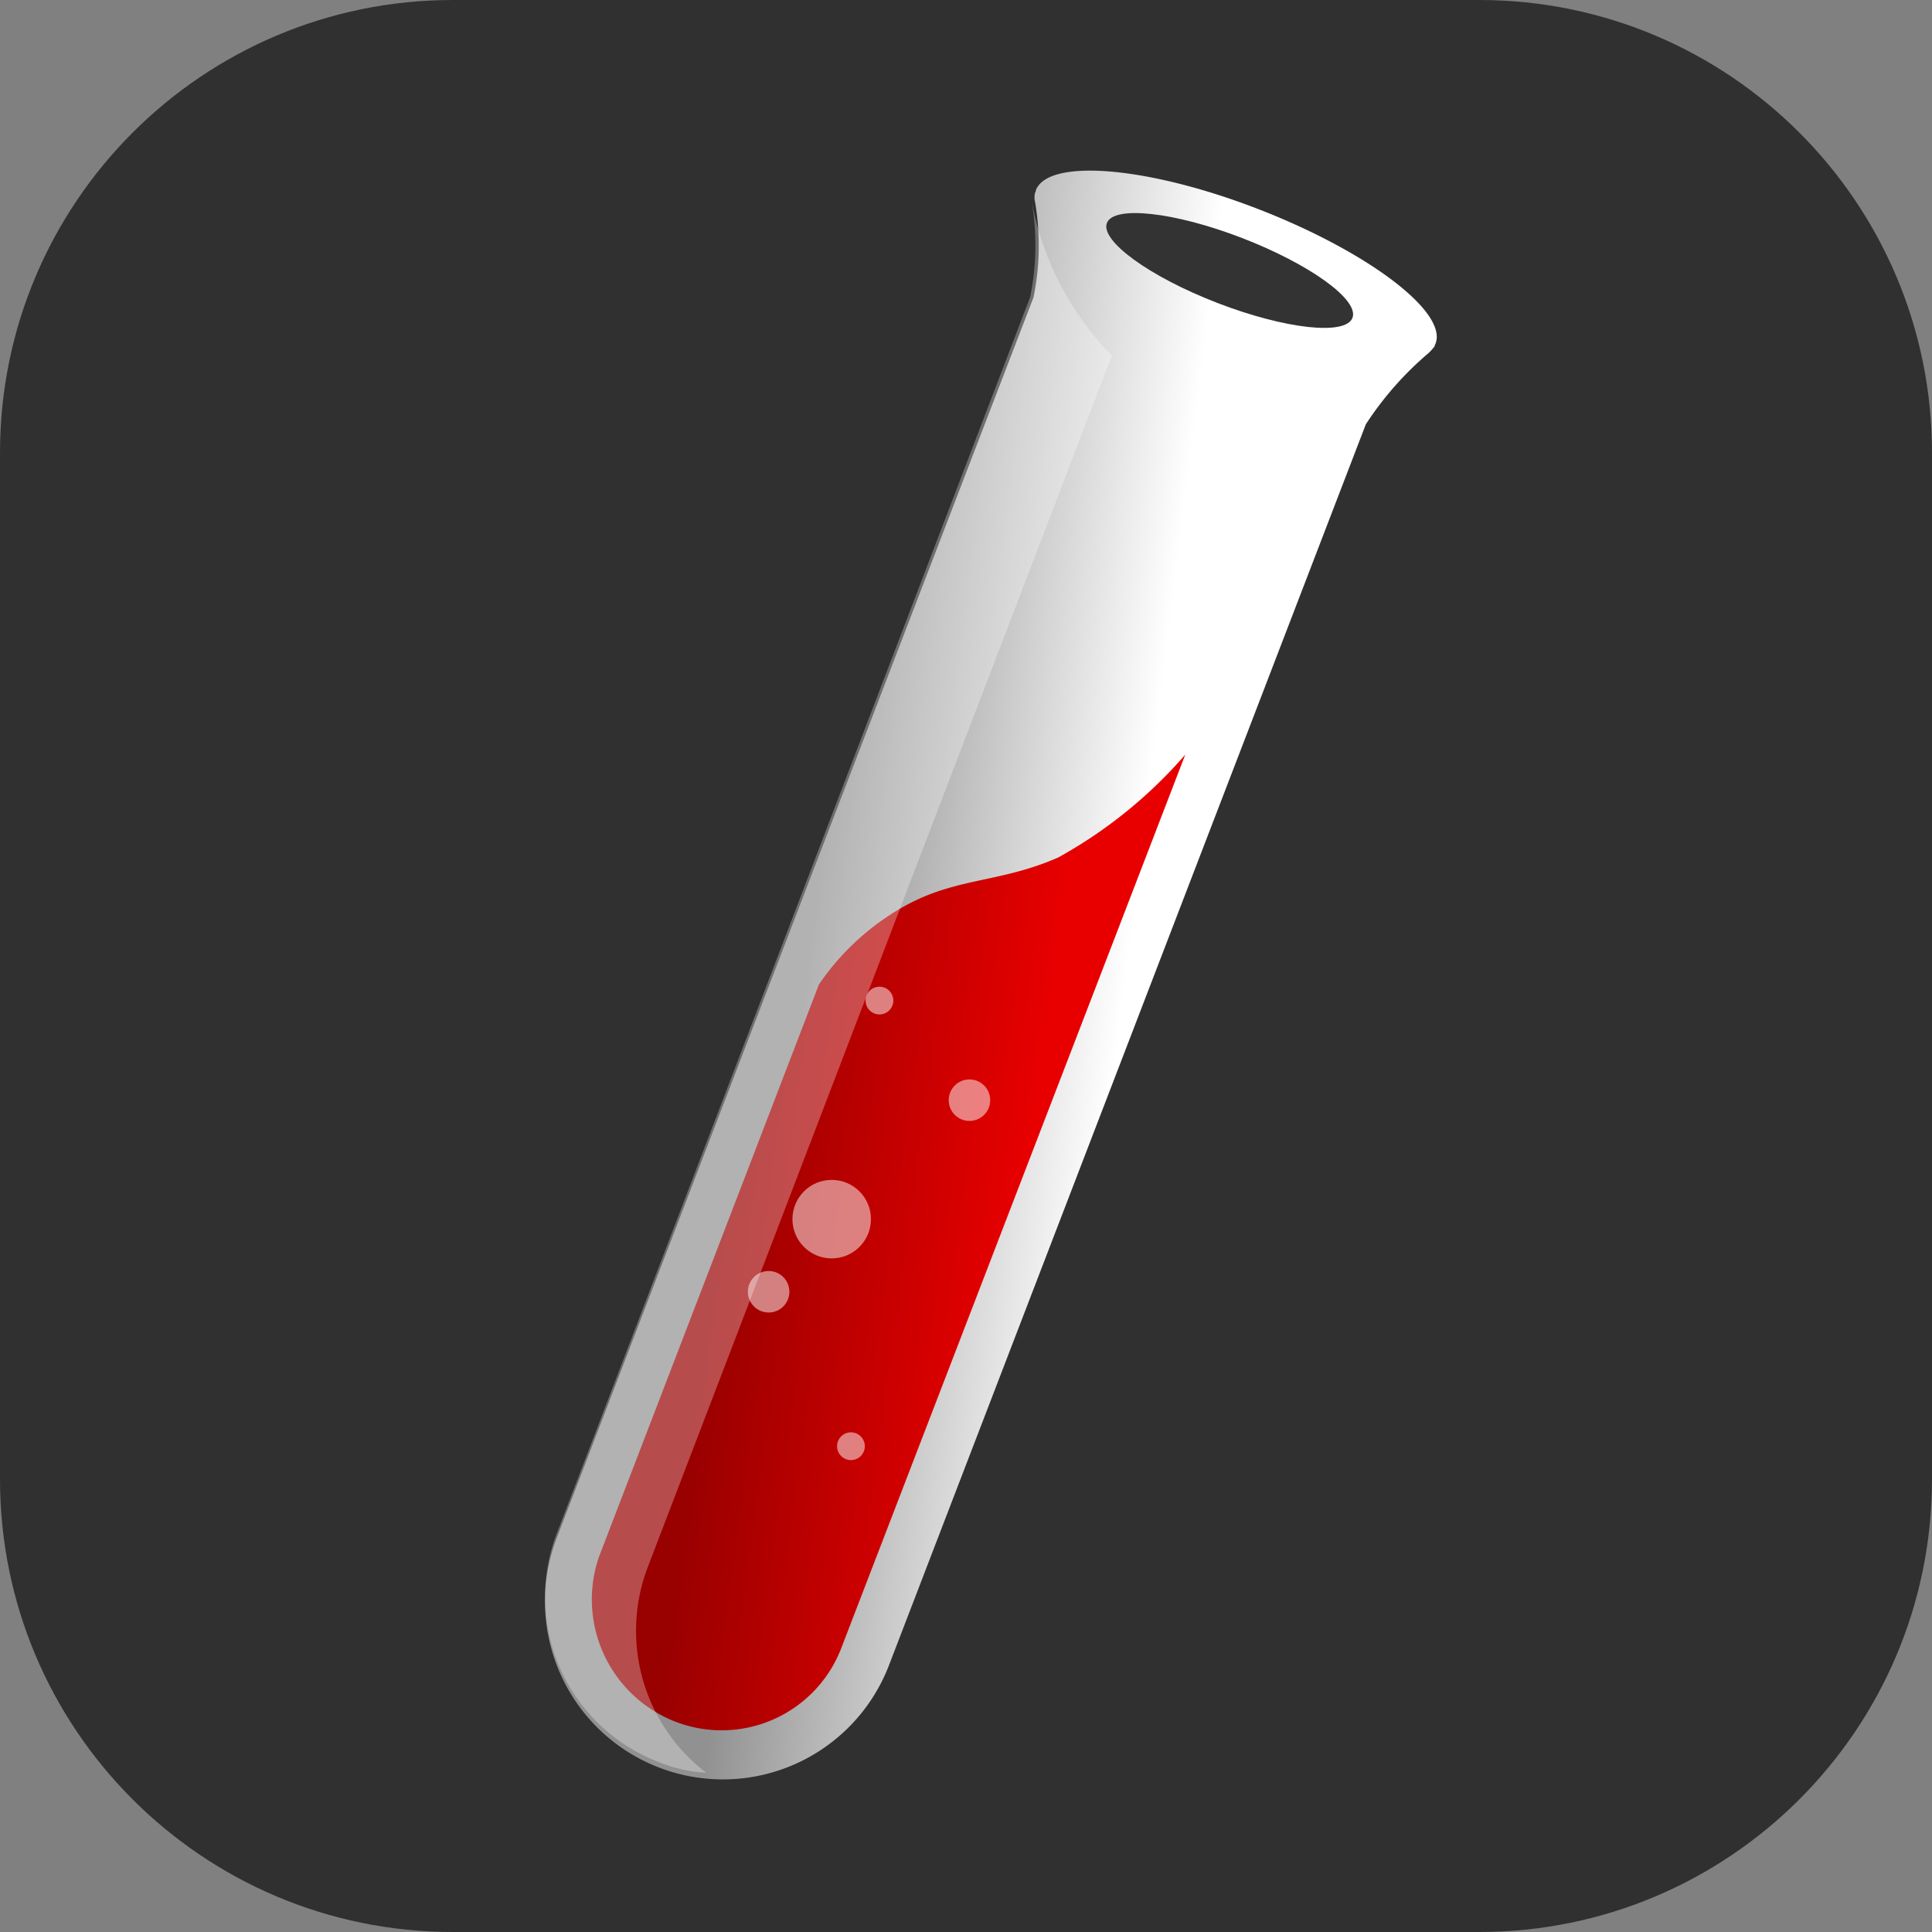 <?xml version="1.0" encoding="UTF-8" standalone="no"?>
<svg
   width="48"
   height="48"
   viewBox="0 0 256 256"
   fill="none"
   version="1.1"
   id="svg6"
   xmlns="http://www.w3.org/2000/svg"
   xmlns:svg="http://www.w3.org/2000/svg">
  <rect x="0" y="0" width="256" height="256" fill="#808080" stroke="none"/>
  <defs
     id="defs6">
    <linearGradient
       id="b"
       gradientTransform="matrix(2862.633,0,0,-4704.33,12129.061,158074.48)"
       gradientUnits="userSpaceOnUse"
       x1="-4.202"
       x2="-4.191"
       y1="33.569"
       y2="33.566">
      <stop
         offset="0"
         stop-color="#900"
         id="stop3" />
      <stop
         offset="1"
         stop-color="#e80000"
         id="stop4" />
    </linearGradient>
    <linearGradient
       id="a"
       gradientTransform="matrix(4297.615,0,0,-7749.235,10471.069,255743.34)"
       gradientUnits="userSpaceOnUse"
       x1="-2.413"
       x2="-2.401"
       y1="32.987"
       y2="32.984">
      <stop
         offset="0"
         stop-color="#919191"
         id="stop1" />
      <stop
         offset="1"
         stop-color="#fff"
         id="stop2" />
    </linearGradient>
  </defs>
  <g
     id="g5"
     style="fill:#303030;fill-opacity:1">
    <svg
       width="256"
       height="256"
       viewBox="0 0 256 256"
       fill="none"
       version="1.1"
       id="svg5"
       style="fill:#303030;fill-opacity:1">
      <g
         clip-path="url(#clip0_33_867)"
         id="g4"
         style="fill:#303030;fill-opacity:1">
        <path
           d="M 196,0 H 60 C 26.863,0 0,26.863 0,60 v 136 c 0,33.137 26.863,60 60,60 h 136 c 33.137,0 60,-26.863 60,-60 V 60 C 256,26.863 229.137,0 196,0 Z"
           fill="#242938"
           id="path1"
           style="fill:#303030;fill-opacity:1" />
        <g
           clip-path="url(#clip1_33_867)"
           id="g3"
           style="fill:#303030;fill-opacity:1" />
      </g>
      <defs
         id="defs5">
        <clipPath
           id="clip0_33_867">
          <rect
             width="256"
             height="256"
             fill="#ffffff"
             id="rect4"
             x="0"
             y="0" />
        </clipPath>
        <clipPath
           id="clip1_33_867">
          <rect
             width="175"
             height="175"
             fill="#ffffff"
             transform="translate(40,40)"
             id="rect5"
             x="0"
             y="0" />
        </clipPath>
      </defs>
    </svg>
  </g>
  <path
     d="m 138.998,26.974 a 2.497,2.497 0 0 0 0,1.233 34.357,34.357 0 0 1 -0.207,12.624 L 75.539,205.362 a 23.574,23.574 0 0 0 44.032,16.853 L 182.823,57.661 a 43.366,43.366 0 0 1 8.312,-9.438 6.611,6.611 0 0 0 0.82,-0.927 v -0.1 c 0,-0.1 0.1,-0.1 0.1,-0.207 1.639,-4.206 -8.932,-12.211 -23.502,-17.856 -14.57,-5.646 -27.807,-6.779 -29.431,-2.467 a 0.452,0.452 0 0 0 -0.122,0.306 z"
     opacity="0.5"
     id="path4"
     style="stroke-width:7.66" />
  <path
     d="m 137.152,25.541 a 2.497,2.497 0 0 0 0,1.233 34.334,34.334 0 0 1 -0.207,12.624 L 73.716,203.922 A 23.574,23.574 0 0 0 117.748,220.775 L 180.977,56.229 a 43.396,43.396 0 0 1 8.312,-9.445 6.626,6.626 0 0 0 0.82,-0.927 v -0.1 c 0,-0.1 0.1,-0.1 0.1,-0.207 1.647,-4.206 -8.955,-12.218 -23.51,-17.856 -14.555,-5.638 -27.815,-6.772 -29.454,-2.467 a 0.375,0.375 0 0 1 -0.1,0.306 z"
     fill="url(#a)"
     id="path5"
     style="fill:url(#a);stroke-width:7.66" />
  <path
     d="M 157.061,99.977 111.39,218.599 a 16.983,16.983 0 0 1 -21.863,9.545 17.374,17.374 0 0 1 -10.158,-21.863 l 29.148,-75.838 a 33.369,33.369 0 0 1 10.778,-10.058 c 7.185,-4.206 13.023,-3.286 20.936,-6.772 a 61.958,61.958 0 0 0 16.853,-13.651 z"
     fill="url(#b)"
     id="path6"
     style="fill:url(#b);stroke-width:7.66" />
  <path
     d="m 179.208,42.118 c 0.912,-2.375 -5.638,-7.109 -14.624,-10.579 -8.986,-3.47 -17.037,-4.336 -17.918,-1.984 -0.881,2.352 5.638,7.109 14.624,10.579 8.986,3.47 17.014,4.359 17.918,1.984 z"
     fill="#333333"
     id="path7"
     style="stroke-width:7.66" />
  <g
     fill="#ffffff"
     id="g13"
     transform="matrix(7.66,0,0,7.66,9.659,7.286)">
    <path
       d="M 16.587,2.542 A 4.487,4.487 0 0 1 16.56,4.185 L 8.361,25.6 a 3.059,3.059 0 0 0 1.77,3.928 2.555,2.555 0 0 0 0.825,0.187 A 3.092,3.092 0 0 1 9.932,26.19 L 17.972,5.2 A 5.141,5.141 0 0 1 16.588,2.541 Z"
       opacity="0.3"
       id="path8" />
    <g
       opacity="0.5"
       id="g12">
      <circle
         cx="13.952"
         cy="16.357"
         r="0.24"
         id="circle8" />
      <circle
         cx="15.509"
         cy="18.08"
         r="0.359"
         id="circle9" />
      <circle
         cx="13.126"
         cy="20.138"
         r="0.679"
         id="circle10" />
      <circle
         cx="12.035"
         cy="21.394"
         r="0.359"
         id="circle11" />
      <circle
         cx="13.459"
         cy="24.066"
         r="0.24"
         id="circle12" />
    </g>
  </g>
</svg>
